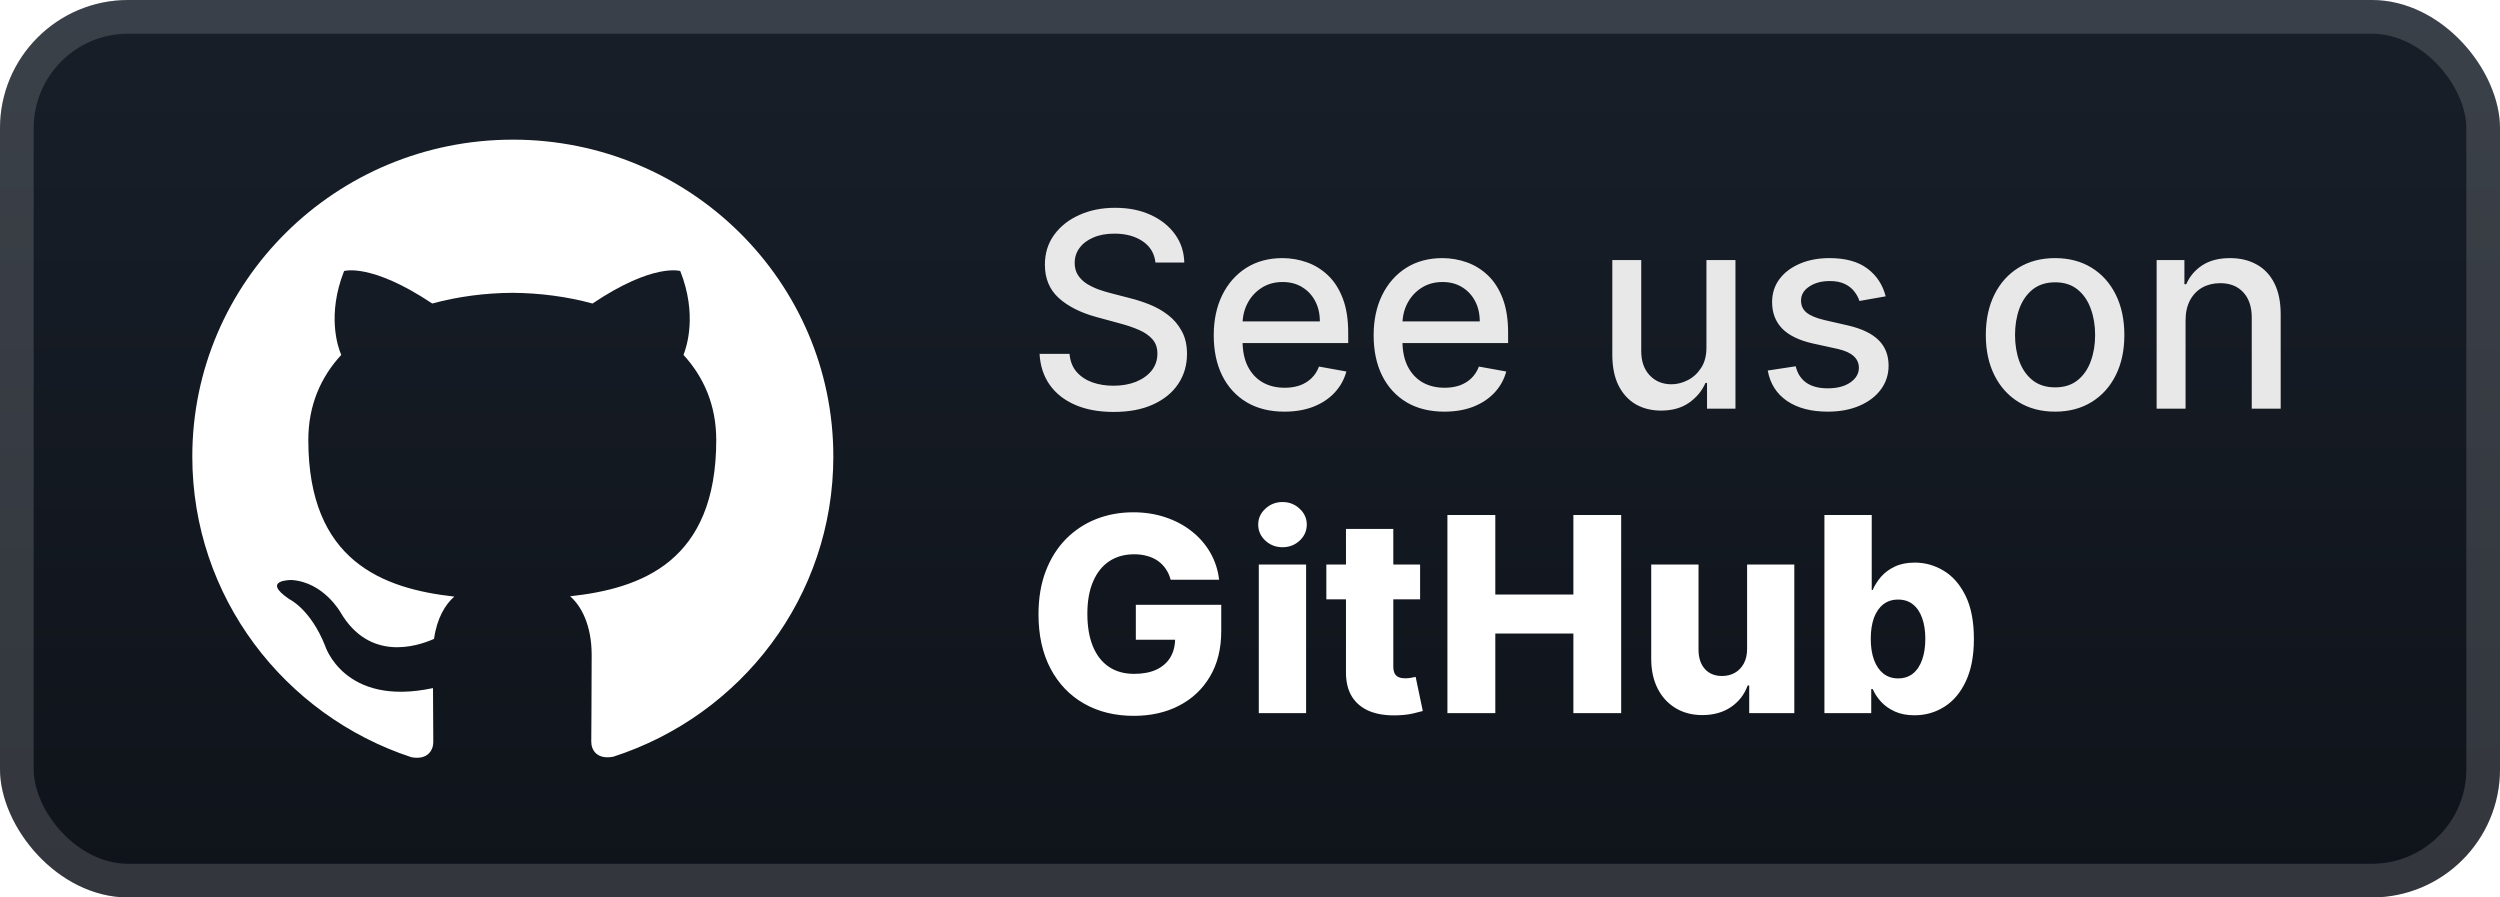 <svg width="156" height="56" viewBox="0 0 156 56" fill="none" xmlns="http://www.w3.org/2000/svg">
<rect x="-0" y="-0" width="156" height="56" rx="8" fill="url(#paint0_linear_28_839)"/>
<g filter="url(#filter0_d_28_839)">
<path d="M32.001 8.715C20.951 8.715 12 17.572 12 28.488C12 37.229 17.73 44.638 25.672 47.251C26.675 47.438 27.038 46.826 27.038 46.297C27.038 45.828 27.027 44.586 27.019 42.937C21.453 44.129 20.28 40.279 20.28 40.279C19.369 38 18.054 37.388 18.054 37.388C16.244 36.166 18.198 36.192 18.198 36.192C20.203 36.327 21.258 38.225 21.258 38.225C23.042 41.25 25.938 40.375 27.084 39.866C27.259 38.592 27.781 37.716 28.348 37.228C23.908 36.732 19.239 35.033 19.239 27.456C19.239 25.292 20.014 23.53 21.295 22.146C21.074 21.651 20.396 19.636 21.471 16.913C21.471 16.913 23.145 16.385 26.972 18.94C28.573 18.502 30.273 18.283 31.972 18.272C33.672 18.283 35.371 18.503 36.972 18.94C40.776 16.385 42.449 16.913 42.449 16.913C43.523 19.636 42.845 21.649 42.65 22.146C43.919 23.53 44.694 25.294 44.694 27.456C44.694 35.05 40.019 36.725 35.574 37.208C36.269 37.8 36.92 39.017 36.92 40.865C36.92 43.509 36.895 45.64 36.895 46.284C36.895 46.798 37.245 47.416 38.275 47.217C46.276 44.63 52 37.215 52 28.487C52 17.571 43.048 8.714 31.998 8.714L32.001 8.715Z" fill="white"/>
</g>
<g filter="url(#filter1_d_28_839)">
<path d="M72.101 16.384C72.037 15.813 71.771 15.37 71.304 15.056C70.838 14.738 70.25 14.579 69.541 14.579C69.034 14.579 68.596 14.659 68.225 14.82C67.855 14.977 67.567 15.195 67.362 15.473C67.161 15.746 67.06 16.058 67.06 16.408C67.06 16.702 67.129 16.956 67.266 17.169C67.406 17.382 67.59 17.561 67.815 17.706C68.044 17.847 68.29 17.966 68.552 18.062C68.813 18.155 69.065 18.231 69.306 18.292L70.513 18.606C70.908 18.702 71.312 18.833 71.727 18.998C72.141 19.163 72.526 19.38 72.88 19.65C73.234 19.92 73.52 20.254 73.737 20.652C73.959 21.051 74.069 21.527 74.069 22.083C74.069 22.783 73.888 23.405 73.526 23.948C73.168 24.492 72.647 24.92 71.962 25.234C71.282 25.548 70.459 25.705 69.493 25.705C68.568 25.705 67.767 25.558 67.091 25.264C66.414 24.971 65.885 24.554 65.503 24.015C65.121 23.471 64.909 22.828 64.869 22.083H66.74C66.777 22.53 66.921 22.902 67.175 23.2C67.433 23.494 67.761 23.713 68.159 23.858C68.561 23.999 69.002 24.069 69.481 24.069C70.008 24.069 70.477 23.987 70.888 23.822C71.302 23.652 71.628 23.419 71.866 23.121C72.103 22.819 72.222 22.467 72.222 22.065C72.222 21.699 72.117 21.399 71.908 21.165C71.703 20.932 71.423 20.739 71.069 20.586C70.719 20.433 70.322 20.298 69.88 20.181L68.419 19.783C67.429 19.513 66.644 19.117 66.064 18.594C65.489 18.07 65.201 17.378 65.201 16.517C65.201 15.805 65.394 15.183 65.781 14.651C66.167 14.12 66.69 13.708 67.35 13.414C68.01 13.116 68.755 12.967 69.584 12.967C70.421 12.967 71.159 13.114 71.799 13.408C72.443 13.702 72.95 14.106 73.321 14.621C73.691 15.132 73.884 15.72 73.9 16.384H72.101ZM80.15 25.687C79.236 25.687 78.45 25.492 77.79 25.101C77.133 24.707 76.626 24.154 76.268 23.441C75.914 22.725 75.737 21.886 75.737 20.924C75.737 19.974 75.914 19.137 76.268 18.413C76.626 17.688 77.125 17.123 77.765 16.716C78.409 16.31 79.162 16.106 80.023 16.106C80.546 16.106 81.053 16.193 81.544 16.366C82.035 16.539 82.476 16.811 82.867 17.181C83.257 17.551 83.565 18.032 83.79 18.624C84.016 19.211 84.128 19.926 84.128 20.767V21.407H76.757V20.055H82.359C82.359 19.58 82.263 19.159 82.07 18.793C81.876 18.422 81.605 18.131 81.255 17.917C80.909 17.704 80.502 17.598 80.035 17.598C79.528 17.598 79.085 17.722 78.707 17.972C78.333 18.217 78.043 18.539 77.838 18.938C77.637 19.332 77.536 19.761 77.536 20.224V21.28C77.536 21.9 77.645 22.427 77.862 22.862C78.083 23.296 78.391 23.628 78.786 23.858C79.18 24.083 79.641 24.196 80.168 24.196C80.51 24.196 80.822 24.148 81.104 24.051C81.385 23.95 81.629 23.801 81.834 23.604C82.04 23.407 82.197 23.163 82.305 22.874L84.014 23.182C83.877 23.685 83.631 24.125 83.277 24.504C82.927 24.878 82.486 25.17 81.955 25.379C81.428 25.584 80.826 25.687 80.15 25.687ZM90.127 25.687C89.214 25.687 88.427 25.492 87.767 25.101C87.111 24.707 86.604 24.154 86.246 23.441C85.892 22.725 85.715 21.886 85.715 20.924C85.715 19.974 85.892 19.137 86.246 18.413C86.604 17.688 87.103 17.123 87.743 16.716C88.387 16.31 89.139 16.106 90.001 16.106C90.524 16.106 91.031 16.193 91.522 16.366C92.013 16.539 92.454 16.811 92.844 17.181C93.234 17.551 93.542 18.032 93.768 18.624C93.993 19.211 94.106 19.926 94.106 20.767V21.407H86.735V20.055H92.337C92.337 19.58 92.24 19.159 92.047 18.793C91.854 18.422 91.582 18.131 91.232 17.917C90.886 17.704 90.48 17.598 90.013 17.598C89.506 17.598 89.063 17.722 88.685 17.972C88.31 18.217 88.021 18.539 87.815 18.938C87.614 19.332 87.513 19.761 87.513 20.224V21.28C87.513 21.9 87.622 22.427 87.84 22.862C88.061 23.296 88.369 23.628 88.763 23.858C89.157 24.083 89.618 24.196 90.146 24.196C90.488 24.196 90.8 24.148 91.081 24.051C91.363 23.95 91.606 23.801 91.812 23.604C92.017 23.407 92.174 23.163 92.283 22.874L93.991 23.182C93.854 23.685 93.609 24.125 93.255 24.504C92.904 24.878 92.464 25.17 91.933 25.379C91.405 25.584 90.804 25.687 90.127 25.687ZM106.482 21.654V16.227H108.293V25.5H106.518V23.894H106.421C106.208 24.389 105.866 24.802 105.395 25.132C104.928 25.458 104.346 25.621 103.65 25.621C103.055 25.621 102.527 25.49 102.069 25.228C101.614 24.962 101.256 24.57 100.994 24.051C100.736 23.532 100.608 22.89 100.608 22.125V16.227H102.413V21.908C102.413 22.54 102.588 23.043 102.938 23.417C103.288 23.791 103.743 23.979 104.302 23.979C104.64 23.979 104.976 23.894 105.31 23.725C105.648 23.556 105.928 23.3 106.149 22.958C106.375 22.616 106.486 22.181 106.482 21.654ZM117.666 18.491L116.03 18.781C115.962 18.571 115.853 18.372 115.704 18.183C115.56 17.994 115.362 17.839 115.113 17.718C114.863 17.598 114.551 17.537 114.177 17.537C113.666 17.537 113.239 17.652 112.897 17.881C112.555 18.107 112.384 18.398 112.384 18.757C112.384 19.067 112.499 19.316 112.728 19.505C112.958 19.694 113.328 19.849 113.839 19.97L115.312 20.308C116.165 20.505 116.801 20.809 117.22 21.22C117.638 21.63 117.848 22.163 117.848 22.819C117.848 23.375 117.687 23.87 117.365 24.305C117.047 24.735 116.602 25.073 116.03 25.319C115.463 25.564 114.805 25.687 114.056 25.687C113.018 25.687 112.171 25.466 111.515 25.023C110.859 24.576 110.456 23.942 110.307 23.121L112.052 22.856C112.161 23.31 112.384 23.654 112.722 23.888C113.06 24.117 113.501 24.232 114.044 24.232C114.636 24.232 115.109 24.109 115.463 23.864C115.817 23.614 115.994 23.31 115.994 22.952C115.994 22.663 115.886 22.419 115.668 22.222C115.455 22.025 115.127 21.876 114.684 21.775L113.115 21.431C112.249 21.234 111.609 20.92 111.195 20.489C110.784 20.058 110.579 19.513 110.579 18.853C110.579 18.306 110.732 17.827 111.038 17.416C111.344 17.006 111.766 16.686 112.306 16.456C112.845 16.223 113.463 16.106 114.159 16.106C115.161 16.106 115.95 16.324 116.525 16.758C117.101 17.189 117.481 17.767 117.666 18.491ZM128.237 25.687C127.368 25.687 126.609 25.488 125.961 25.089C125.313 24.691 124.81 24.134 124.452 23.417C124.094 22.701 123.915 21.864 123.915 20.906C123.915 19.944 124.094 19.103 124.452 18.382C124.81 17.662 125.313 17.102 125.961 16.704C126.609 16.306 127.368 16.106 128.237 16.106C129.106 16.106 129.865 16.306 130.513 16.704C131.161 17.102 131.664 17.662 132.022 18.382C132.38 19.103 132.56 19.944 132.56 20.906C132.56 21.864 132.38 22.701 132.022 23.417C131.664 24.134 131.161 24.691 130.513 25.089C129.865 25.488 129.106 25.687 128.237 25.687ZM128.243 24.172C128.807 24.172 129.273 24.023 129.644 23.725C130.014 23.427 130.288 23.031 130.465 22.536C130.646 22.041 130.736 21.495 130.736 20.9C130.736 20.308 130.646 19.765 130.465 19.27C130.288 18.771 130.014 18.37 129.644 18.068C129.273 17.767 128.807 17.616 128.243 17.616C127.676 17.616 127.205 17.767 126.83 18.068C126.46 18.37 126.185 18.771 126.003 19.27C125.826 19.765 125.738 20.308 125.738 20.9C125.738 21.495 125.826 22.041 126.003 22.536C126.185 23.031 126.46 23.427 126.83 23.725C127.205 24.023 127.676 24.172 128.243 24.172ZM136.379 19.994V25.5H134.574V16.227H136.307V17.736H136.422C136.635 17.245 136.969 16.851 137.424 16.553C137.883 16.255 138.46 16.106 139.156 16.106C139.788 16.106 140.342 16.239 140.817 16.505C141.291 16.766 141.66 17.157 141.921 17.676C142.183 18.195 142.314 18.837 142.314 19.602V25.5H140.509V19.819C140.509 19.147 140.334 18.622 139.983 18.243C139.633 17.861 139.152 17.67 138.541 17.67C138.122 17.67 137.75 17.761 137.424 17.942C137.102 18.123 136.846 18.388 136.657 18.738C136.472 19.085 136.379 19.503 136.379 19.994Z" fill="#E8E8E8"/>
<path d="M73.049 36.175C72.981 35.921 72.88 35.698 72.747 35.505C72.614 35.308 72.451 35.141 72.258 35.004C72.065 34.867 71.844 34.764 71.594 34.696C71.345 34.623 71.071 34.587 70.773 34.587C70.173 34.587 69.654 34.732 69.216 35.022C68.781 35.312 68.445 35.734 68.207 36.29C67.97 36.841 67.851 37.511 67.851 38.3C67.851 39.093 67.966 39.769 68.195 40.328C68.425 40.888 68.757 41.314 69.191 41.608C69.626 41.902 70.153 42.049 70.773 42.049C71.32 42.049 71.783 41.96 72.162 41.783C72.544 41.602 72.834 41.346 73.031 41.017C73.228 40.687 73.327 40.298 73.327 39.851L73.882 39.918H70.876V37.739H76.206V39.374C76.206 40.481 75.971 41.429 75.5 42.218C75.033 43.007 74.389 43.612 73.568 44.035C72.751 44.458 71.811 44.669 70.749 44.669C69.57 44.669 68.533 44.413 67.64 43.902C66.746 43.391 66.05 42.663 65.551 41.717C65.052 40.767 64.802 39.64 64.802 38.336C64.802 37.322 64.954 36.422 65.255 35.638C65.557 34.849 65.978 34.181 66.517 33.633C67.06 33.086 67.688 32.672 68.401 32.39C69.117 32.108 69.888 31.967 70.713 31.967C71.429 31.967 72.095 32.07 72.711 32.275C73.331 32.48 73.878 32.77 74.353 33.144C74.832 33.519 75.22 33.963 75.518 34.478C75.816 34.994 76.001 35.559 76.073 36.175H73.049ZM78.549 44.5V35.227H81.501V44.5H78.549ZM80.028 34.147C79.613 34.147 79.257 34.01 78.959 33.736C78.661 33.458 78.512 33.124 78.512 32.734C78.512 32.347 78.661 32.017 78.959 31.744C79.257 31.466 79.613 31.327 80.028 31.327C80.446 31.327 80.802 31.466 81.096 31.744C81.394 32.017 81.543 32.347 81.543 32.734C81.543 33.124 81.394 33.458 81.096 33.736C80.802 34.01 80.446 34.147 80.028 34.147ZM88.614 35.227V37.4H82.764V35.227H88.614ZM83.989 33.005H86.942V41.584C86.942 41.765 86.97 41.912 87.026 42.025C87.086 42.133 87.173 42.212 87.286 42.26C87.398 42.304 87.533 42.327 87.69 42.327C87.803 42.327 87.921 42.316 88.046 42.296C88.175 42.272 88.272 42.252 88.336 42.236L88.783 44.367C88.642 44.407 88.443 44.458 88.185 44.518C87.931 44.578 87.628 44.617 87.273 44.633C86.581 44.665 85.988 44.584 85.493 44.391C85.002 44.194 84.625 43.888 84.364 43.474C84.106 43.059 83.981 42.538 83.989 41.91V33.005ZM90.319 44.5V32.136H93.307V37.099H98.179V32.136H101.161V44.5H98.179V39.531H93.307V44.5H90.319ZM109.019 40.497V35.227H111.965V44.5H109.151V42.773H109.055C108.849 43.341 108.499 43.791 108.004 44.126C107.513 44.456 106.92 44.621 106.223 44.621C105.592 44.621 105.036 44.476 104.557 44.186C104.078 43.896 103.706 43.492 103.44 42.972C103.175 42.449 103.04 41.837 103.036 41.137V35.227H105.988V40.558C105.992 41.061 106.125 41.457 106.386 41.747C106.648 42.037 107.004 42.182 107.455 42.182C107.749 42.182 108.012 42.117 108.246 41.988C108.483 41.856 108.67 41.664 108.807 41.415C108.948 41.161 109.019 40.855 109.019 40.497ZM113.844 44.5V32.136H116.796V36.815H116.856C116.977 36.533 117.148 36.261 117.369 36C117.594 35.738 117.88 35.525 118.226 35.36C118.576 35.191 118.995 35.106 119.482 35.106C120.126 35.106 120.728 35.275 121.287 35.614C121.851 35.952 122.305 36.473 122.651 37.177C122.998 37.881 123.171 38.779 123.171 39.87C123.171 40.92 123.004 41.799 122.67 42.508C122.34 43.216 121.893 43.747 121.329 44.101C120.77 44.456 120.148 44.633 119.464 44.633C118.997 44.633 118.593 44.556 118.251 44.403C117.908 44.25 117.621 44.049 117.387 43.8C117.158 43.55 116.981 43.282 116.856 42.997H116.765V44.5H113.844ZM116.735 39.864C116.735 40.362 116.802 40.797 116.934 41.167C117.071 41.538 117.266 41.825 117.52 42.031C117.778 42.232 118.085 42.333 118.444 42.333C118.806 42.333 119.114 42.232 119.367 42.031C119.621 41.825 119.812 41.538 119.941 41.167C120.074 40.797 120.14 40.362 120.14 39.864C120.14 39.364 120.074 38.932 119.941 38.566C119.812 38.199 119.621 37.916 119.367 37.714C119.118 37.513 118.81 37.413 118.444 37.413C118.081 37.413 117.774 37.511 117.52 37.708C117.266 37.906 117.071 38.187 116.934 38.553C116.802 38.92 116.735 39.356 116.735 39.864Z" fill="white"/>
</g>
<rect x="1.05" y="1.05" width="153.9" height="53.9" rx="6.95" stroke="white" stroke-opacity="0.15" stroke-width="2.1"/>
<defs>
<filter id="filter0_d_28_839" x="6.285" y="2.286" width="51.429" height="51.429" filterUnits="userSpaceOnUse" color-interpolation-filters="sRGB">
<feFlood flood-opacity="0" result="BackgroundImageFix"/>
<feColorMatrix in="SourceAlpha" type="matrix" values="0 0 0 0 0 0 0 0 0 0 0 0 0 0 0 0 0 0 127 0" result="hardAlpha"/>
<feOffset/>
<feGaussianBlur stdDeviation="2.857"/>
<feComposite in2="hardAlpha" operator="out"/>
<feColorMatrix type="matrix" values="0 0 0 0 0 0 0 0 0 0 0 0 0 0 0 0 0 0 0.25 0"/>
<feBlend mode="normal" in2="BackgroundImageFix" result="effect1_dropShadow_28_839"/>
<feBlend mode="normal" in="SourceGraphic" in2="effect1_dropShadow_28_839" result="shape"/>
</filter>
<filter id="filter1_d_28_839" x="58.4" y="2.9" width="91.2" height="50.2" filterUnits="userSpaceOnUse" color-interpolation-filters="sRGB">
<feFlood flood-opacity="0" result="BackgroundImageFix"/>
<feColorMatrix in="SourceAlpha" type="matrix" values="0 0 0 0 0 0 0 0 0 0 0 0 0 0 0 0 0 0 127 0" result="hardAlpha"/>
<feOffset/>
<feGaussianBlur stdDeviation="2.8"/>
<feComposite in2="hardAlpha" operator="out"/>
<feColorMatrix type="matrix" values="0 0 0 0 0 0 0 0 0 0 0 0 0 0 0 0 0 0 0.25 0"/>
<feBlend mode="normal" in2="BackgroundImageFix" result="effect1_dropShadow_28_839"/>
<feBlend mode="normal" in="SourceGraphic" in2="effect1_dropShadow_28_839" result="shape"/>
</filter>
<linearGradient id="paint0_linear_28_839" x1="78" y1="-0" x2="78" y2="56" gradientUnits="userSpaceOnUse">
<stop stop-color="#181F29"/>
<stop offset="1" stop-color="#0F131A"/>
</linearGradient>
</defs>
</svg>
